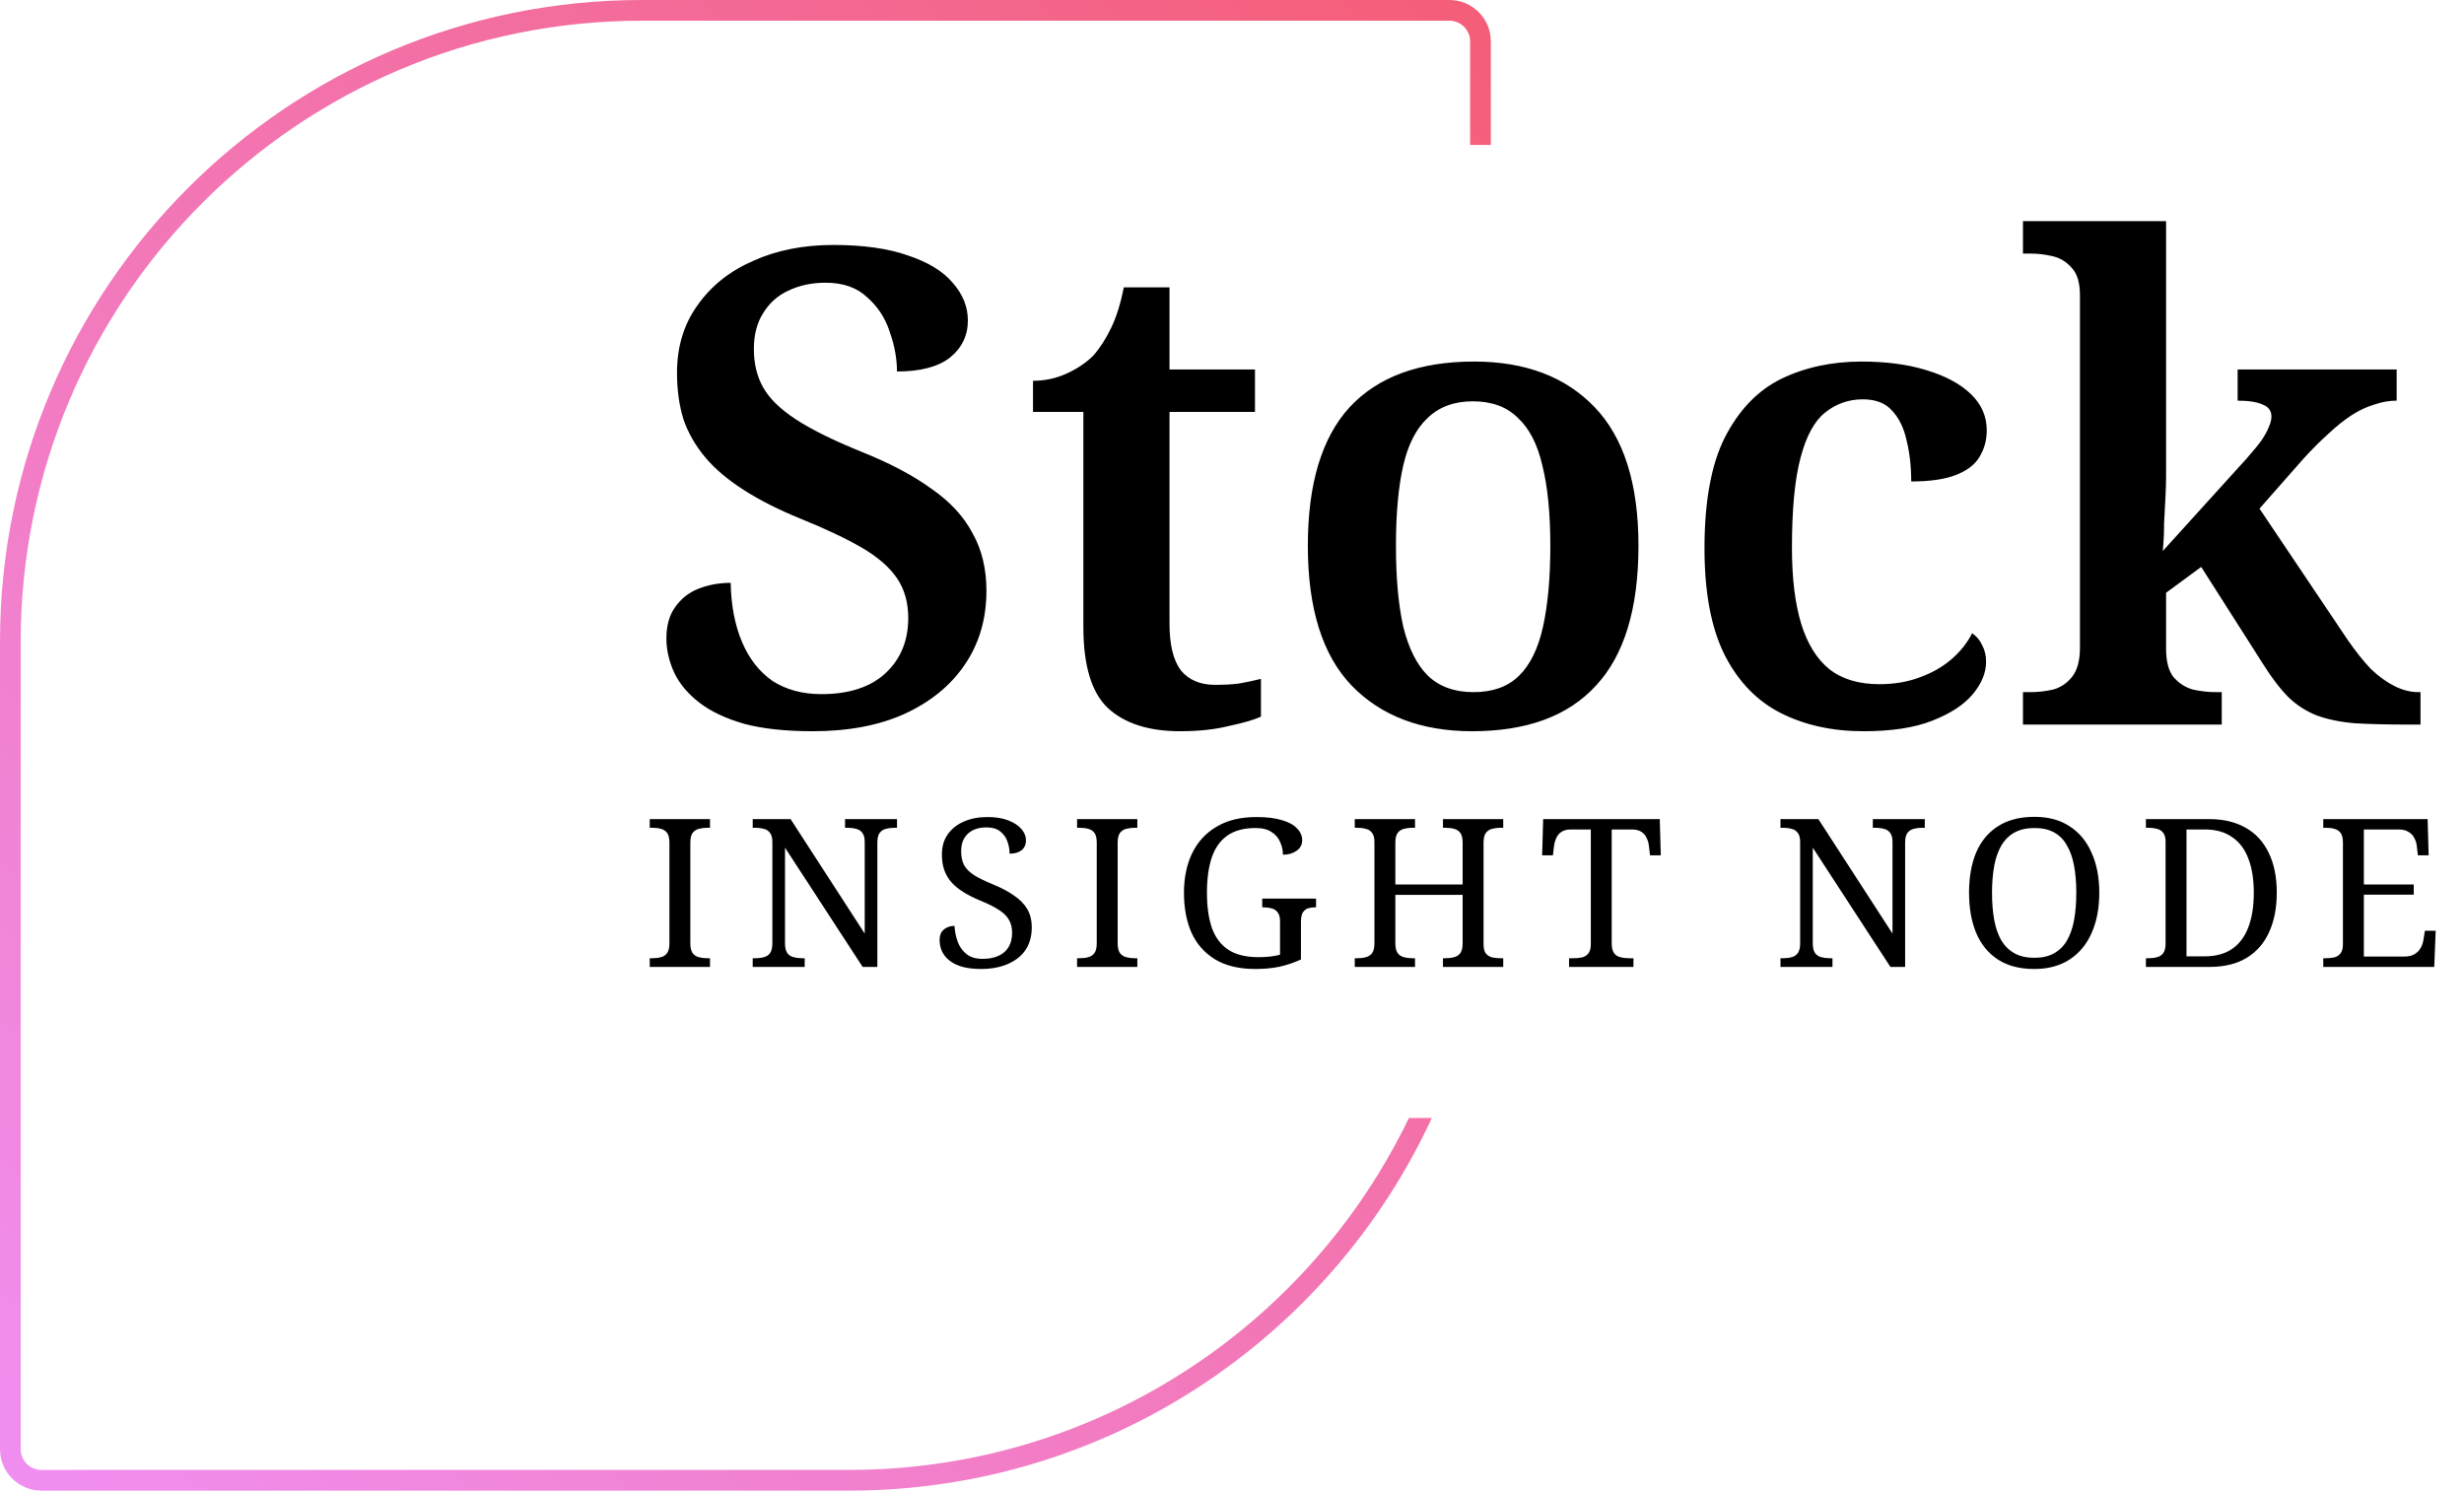 <svg width="119" height="72" viewBox="0 0 119 72" fill="none" xmlns="http://www.w3.org/2000/svg">
<path fill-rule="evenodd" clip-rule="evenodd" d="M70 0H31C13.879 0 0 13.879 0 31V70C0 71.105 0.895 72 2 72H41C53.478 72 64.235 64.627 69.151 54H68.045C63.201 64.058 52.911 71 41 71H2C1.448 71 1 70.552 1 70V31C1 14.431 14.431 1 31 1H70C70.552 1 71 1.448 71 2V7H72V2C72 0.895 71.105 0 70 0Z" fill="url(#paint0_linear_8_2)"/>
<path d="M39.256 35.32C37.955 35.32 36.856 35.203 35.96 34.968C35.064 34.712 34.339 34.371 33.784 33.944C33.229 33.517 32.824 33.037 32.568 32.504C32.312 31.949 32.184 31.395 32.184 30.84C32.184 30.221 32.323 29.72 32.6 29.336C32.877 28.931 33.251 28.632 33.72 28.44C34.211 28.248 34.733 28.152 35.288 28.152C35.309 29.24 35.491 30.189 35.832 31C36.173 31.811 36.664 32.44 37.304 32.888C37.965 33.315 38.755 33.528 39.672 33.528C40.995 33.528 42.019 33.197 42.744 32.536C43.491 31.853 43.864 30.957 43.864 29.848C43.864 29.101 43.683 28.461 43.32 27.928C42.957 27.395 42.392 26.904 41.624 26.456C40.856 26.008 39.864 25.539 38.648 25.048C37.603 24.621 36.696 24.163 35.928 23.672C35.16 23.181 34.541 22.659 34.072 22.104C33.603 21.549 33.251 20.941 33.016 20.28C32.803 19.597 32.696 18.84 32.696 18.008C32.696 16.749 33.027 15.661 33.688 14.744C34.349 13.805 35.245 13.091 36.376 12.6C37.507 12.088 38.797 11.832 40.248 11.832C41.699 11.832 42.904 12.003 43.864 12.344C44.824 12.664 45.539 13.101 46.008 13.656C46.499 14.211 46.744 14.819 46.744 15.48C46.744 16.205 46.456 16.803 45.88 17.272C45.304 17.72 44.451 17.944 43.32 17.944C43.32 17.325 43.203 16.685 42.968 16.024C42.755 15.363 42.392 14.808 41.88 14.36C41.389 13.891 40.717 13.656 39.864 13.656C39.203 13.656 38.605 13.784 38.072 14.04C37.56 14.275 37.155 14.637 36.856 15.128C36.557 15.597 36.408 16.173 36.408 16.856C36.408 17.56 36.557 18.179 36.856 18.712C37.155 19.245 37.677 19.757 38.424 20.248C39.171 20.739 40.227 21.261 41.592 21.816C42.979 22.371 44.109 22.968 44.984 23.608C45.88 24.227 46.541 24.941 46.968 25.752C47.416 26.541 47.64 27.469 47.64 28.536C47.64 29.901 47.288 31.096 46.584 32.12C45.901 33.123 44.931 33.912 43.672 34.488C42.435 35.043 40.963 35.32 39.256 35.32ZM56.994 35.32C55.479 35.32 54.317 34.947 53.506 34.2C52.717 33.453 52.322 32.152 52.322 30.296V19.896H49.89V18.392C50.466 18.392 51.01 18.275 51.522 18.04C52.034 17.805 52.461 17.517 52.802 17.176C53.122 16.813 53.41 16.365 53.666 15.832C53.922 15.299 54.125 14.648 54.274 13.88H56.482V17.848H60.61V19.896H56.482V30.136C56.482 31.139 56.663 31.885 57.026 32.376C57.41 32.845 57.965 33.08 58.69 33.08C59.117 33.08 59.501 33.059 59.842 33.016C60.205 32.952 60.557 32.877 60.898 32.792V34.616C60.578 34.765 60.066 34.915 59.362 35.064C58.679 35.235 57.89 35.32 56.994 35.32ZM71.099 35.32C68.645 35.32 66.704 34.584 65.275 33.112C63.867 31.64 63.163 29.389 63.163 26.36C63.163 23.373 63.834 21.144 65.178 19.672C66.544 18.2 68.549 17.464 71.195 17.464C73.669 17.464 75.611 18.2 77.019 19.672C78.427 21.144 79.13 23.373 79.13 26.36C79.13 29.389 78.448 31.64 77.082 33.112C75.739 34.584 73.744 35.32 71.099 35.32ZM71.162 33.432C72.08 33.432 72.805 33.176 73.338 32.664C73.893 32.131 74.288 31.331 74.522 30.264C74.757 29.197 74.874 27.896 74.874 26.36C74.874 24.803 74.746 23.512 74.49 22.488C74.256 21.464 73.861 20.696 73.306 20.184C72.773 19.651 72.048 19.384 71.13 19.384C70.234 19.384 69.509 19.651 68.954 20.184C68.4 20.696 68.005 21.464 67.77 22.488C67.536 23.512 67.418 24.803 67.418 26.36C67.418 27.917 67.536 29.219 67.77 30.264C68.026 31.309 68.421 32.099 68.954 32.632C69.509 33.165 70.245 33.432 71.162 33.432ZM89.999 35.32C88.505 35.32 87.183 35.032 86.031 34.456C84.879 33.88 83.972 32.952 83.311 31.672C82.649 30.371 82.319 28.643 82.319 26.488C82.319 24.205 82.649 22.413 83.311 21.112C83.993 19.789 84.9 18.851 86.031 18.296C87.183 17.741 88.473 17.464 89.903 17.464C91.097 17.464 92.143 17.603 93.039 17.88C93.956 18.157 94.671 18.541 95.183 19.032C95.695 19.523 95.951 20.109 95.951 20.792C95.951 21.261 95.833 21.688 95.599 22.072C95.385 22.435 95.012 22.723 94.479 22.936C93.945 23.149 93.22 23.256 92.303 23.256C92.303 22.531 92.228 21.869 92.079 21.272C91.951 20.675 91.716 20.195 91.375 19.832C91.055 19.469 90.585 19.288 89.967 19.288C89.284 19.288 88.676 19.501 88.143 19.928C87.631 20.333 87.236 21.059 86.959 22.104C86.681 23.149 86.543 24.6 86.543 26.456C86.543 27.928 86.692 29.155 86.991 30.136C87.289 31.096 87.737 31.821 88.335 32.312C88.953 32.803 89.764 33.048 90.767 33.048C91.471 33.048 92.111 32.941 92.687 32.728C93.284 32.515 93.796 32.227 94.223 31.864C94.671 31.48 95.012 31.053 95.247 30.584C95.46 30.733 95.62 30.925 95.727 31.16C95.855 31.395 95.919 31.661 95.919 31.96C95.919 32.493 95.705 33.016 95.279 33.528C94.852 34.04 94.201 34.467 93.327 34.808C92.473 35.149 91.364 35.32 89.999 35.32ZM97.7 35V33.432H98.052C98.436 33.432 98.81 33.389 99.172 33.304C99.535 33.197 99.834 32.995 100.068 32.696C100.324 32.376 100.452 31.907 100.452 31.288V14.264C100.452 13.667 100.324 13.229 100.068 12.952C99.812 12.653 99.503 12.461 99.14 12.376C98.778 12.291 98.415 12.248 98.052 12.248H97.7V10.68H104.612V23.032C104.612 23.309 104.602 23.651 104.58 24.056C104.559 24.461 104.538 24.867 104.516 25.272C104.516 25.656 104.506 25.976 104.484 26.232C104.463 26.488 104.452 26.616 104.452 26.616L108.484 22.168C108.804 21.805 109.05 21.507 109.22 21.272C109.391 21.016 109.508 20.803 109.572 20.632C109.658 20.44 109.7 20.269 109.7 20.12C109.7 19.843 109.562 19.651 109.284 19.544C109.007 19.416 108.602 19.352 108.068 19.352V17.848H115.748V19.352C115.386 19.352 115.023 19.416 114.66 19.544C114.298 19.651 113.935 19.821 113.572 20.056C113.21 20.291 112.836 20.589 112.452 20.952C112.068 21.293 111.663 21.699 111.236 22.168L109.124 24.568L113.38 30.904C113.764 31.459 114.138 31.928 114.5 32.312C114.884 32.675 115.268 32.952 115.652 33.144C116.036 33.336 116.42 33.432 116.804 33.432H116.9V35H116.452C115.386 35 114.479 34.979 113.732 34.936C113.007 34.872 112.388 34.744 111.876 34.552C111.386 34.36 110.938 34.072 110.532 33.688C110.127 33.283 109.711 32.739 109.284 32.056L106.308 27.384L104.612 28.632V31.32C104.612 31.939 104.73 32.397 104.964 32.696C105.22 32.995 105.53 33.197 105.892 33.304C106.276 33.389 106.65 33.432 107.012 33.432H107.3V35H97.7Z" fill="black"/>
<path d="M31.38 46.705V46.285H31.51C31.663 46.285 31.8 46.268 31.92 46.234C32.047 46.201 32.147 46.135 32.22 46.035C32.293 45.928 32.33 45.771 32.33 45.565V40.705C32.33 40.491 32.293 40.334 32.22 40.234C32.147 40.135 32.047 40.068 31.92 40.035C31.8 40.001 31.663 39.984 31.51 39.984H31.38V39.565H34.29V39.984H34.16C34.013 39.984 33.877 40.001 33.75 40.035C33.623 40.068 33.523 40.135 33.45 40.234C33.377 40.334 33.34 40.491 33.34 40.705V45.565C33.34 45.771 33.377 45.928 33.45 46.035C33.523 46.135 33.623 46.201 33.75 46.234C33.877 46.268 34.013 46.285 34.16 46.285H34.29V46.705H31.38ZM36.352 46.705V46.285H36.482C36.635 46.285 36.772 46.268 36.892 46.234C37.019 46.201 37.118 46.135 37.192 46.035C37.265 45.928 37.302 45.771 37.302 45.565V40.664C37.302 40.465 37.262 40.318 37.182 40.224C37.108 40.124 37.008 40.061 36.882 40.035C36.762 40.001 36.629 39.984 36.482 39.984H36.352V39.565H38.182L41.762 45.094V40.664C41.762 40.465 41.722 40.318 41.642 40.224C41.569 40.124 41.468 40.061 41.342 40.035C41.222 40.001 41.089 39.984 40.942 39.984H40.812V39.565H43.322V39.984H43.192C43.045 39.984 42.908 40.001 42.782 40.035C42.655 40.068 42.555 40.135 42.482 40.234C42.408 40.334 42.372 40.491 42.372 40.705V46.705H41.662L37.912 40.944V45.565C37.912 45.771 37.949 45.928 38.022 46.035C38.095 46.135 38.195 46.201 38.322 46.234C38.449 46.268 38.585 46.285 38.732 46.285H38.862V46.705H36.352ZM47.369 46.804C47.042 46.804 46.752 46.771 46.499 46.705C46.252 46.638 46.045 46.541 45.879 46.414C45.712 46.288 45.586 46.138 45.499 45.965C45.419 45.791 45.379 45.601 45.379 45.395C45.379 45.261 45.406 45.145 45.459 45.044C45.519 44.944 45.602 44.868 45.709 44.815C45.816 44.755 45.946 44.724 46.099 44.724C46.112 44.998 46.166 45.258 46.259 45.505C46.352 45.745 46.495 45.941 46.689 46.094C46.882 46.241 47.136 46.315 47.449 46.315C47.895 46.315 48.245 46.208 48.499 45.995C48.752 45.775 48.879 45.461 48.879 45.054C48.879 44.808 48.829 44.601 48.729 44.434C48.636 44.261 48.475 44.101 48.249 43.955C48.029 43.808 47.722 43.654 47.329 43.495C47.022 43.368 46.752 43.231 46.519 43.084C46.285 42.938 46.092 42.778 45.939 42.605C45.792 42.431 45.679 42.234 45.599 42.014C45.526 41.794 45.489 41.548 45.489 41.275C45.489 40.895 45.582 40.571 45.769 40.304C45.962 40.031 46.222 39.825 46.549 39.684C46.882 39.538 47.259 39.465 47.679 39.465C48.079 39.465 48.416 39.518 48.689 39.624C48.969 39.731 49.182 39.871 49.329 40.044C49.475 40.211 49.549 40.391 49.549 40.584C49.549 40.798 49.475 40.961 49.329 41.075C49.189 41.181 48.999 41.234 48.759 41.234C48.759 41.028 48.722 40.828 48.649 40.635C48.582 40.441 48.465 40.281 48.299 40.154C48.139 40.028 47.919 39.965 47.639 39.965C47.386 39.965 47.166 40.011 46.979 40.105C46.799 40.198 46.659 40.331 46.559 40.505C46.465 40.671 46.419 40.871 46.419 41.105C46.419 41.371 46.465 41.598 46.559 41.785C46.659 41.965 46.822 42.128 47.049 42.275C47.276 42.414 47.582 42.565 47.969 42.724C48.362 42.885 48.696 43.061 48.969 43.255C49.249 43.441 49.462 43.658 49.609 43.904C49.755 44.151 49.829 44.448 49.829 44.794C49.829 45.221 49.729 45.584 49.529 45.885C49.329 46.178 49.042 46.404 48.669 46.565C48.302 46.724 47.869 46.804 47.369 46.804ZM52.018 46.705V46.285H52.148C52.302 46.285 52.438 46.268 52.558 46.234C52.685 46.201 52.785 46.135 52.858 46.035C52.932 45.928 52.968 45.771 52.968 45.565V40.705C52.968 40.491 52.932 40.334 52.858 40.234C52.785 40.135 52.685 40.068 52.558 40.035C52.438 40.001 52.302 39.984 52.148 39.984H52.018V39.565H54.928V39.984H54.798C54.652 39.984 54.515 40.001 54.388 40.035C54.262 40.068 54.162 40.135 54.088 40.234C54.015 40.334 53.978 40.491 53.978 40.705V45.565C53.978 45.771 54.015 45.928 54.088 46.035C54.162 46.135 54.262 46.201 54.388 46.234C54.515 46.268 54.652 46.285 54.798 46.285H54.928V46.705H52.018ZM60.62 46.804C59.847 46.804 59.203 46.651 58.69 46.344C58.184 46.038 57.803 45.611 57.55 45.065C57.303 44.511 57.18 43.864 57.18 43.124C57.18 42.404 57.31 41.771 57.57 41.224C57.837 40.671 58.23 40.241 58.75 39.934C59.27 39.621 59.913 39.465 60.68 39.465C61.173 39.465 61.584 39.514 61.91 39.614C62.237 39.708 62.48 39.841 62.64 40.014C62.807 40.181 62.89 40.371 62.89 40.584C62.89 40.798 62.8 40.968 62.62 41.094C62.44 41.221 62.22 41.285 61.96 41.285C61.96 41.078 61.917 40.878 61.83 40.684C61.75 40.484 61.614 40.321 61.42 40.194C61.227 40.061 60.967 39.995 60.64 39.995C60.074 39.995 59.617 40.118 59.27 40.364C58.93 40.605 58.68 40.958 58.52 41.425C58.367 41.891 58.29 42.458 58.29 43.124C58.29 43.791 58.37 44.358 58.53 44.825C58.697 45.285 58.96 45.635 59.32 45.874C59.687 46.114 60.173 46.234 60.78 46.234C60.974 46.234 61.16 46.224 61.34 46.205C61.52 46.184 61.68 46.154 61.82 46.114V44.505C61.82 44.304 61.78 44.158 61.7 44.065C61.627 43.965 61.527 43.901 61.4 43.874C61.28 43.841 61.147 43.825 61 43.825H60.96V43.404H63.56V43.825H63.52C63.394 43.825 63.277 43.841 63.17 43.874C63.07 43.908 62.987 43.974 62.92 44.075C62.86 44.175 62.83 44.331 62.83 44.544V46.344C62.497 46.498 62.154 46.614 61.8 46.694C61.447 46.768 61.053 46.804 60.62 46.804ZM65.429 46.705V46.285H65.559C65.712 46.285 65.849 46.268 65.969 46.234C66.096 46.201 66.195 46.135 66.269 46.035C66.342 45.928 66.379 45.771 66.379 45.565V40.664C66.379 40.465 66.339 40.318 66.259 40.224C66.186 40.124 66.085 40.061 65.959 40.035C65.839 40.001 65.706 39.984 65.559 39.984H65.429V39.565H68.339V39.984H68.209C68.062 39.984 67.925 40.001 67.799 40.035C67.672 40.068 67.572 40.135 67.499 40.234C67.425 40.334 67.389 40.491 67.389 40.705V42.724H70.639V40.705C70.639 40.491 70.602 40.334 70.529 40.234C70.456 40.135 70.356 40.068 70.229 40.035C70.109 40.001 69.972 39.984 69.819 39.984H69.689V39.565H72.599V39.984H72.469C72.322 39.984 72.186 40.001 72.059 40.035C71.932 40.068 71.832 40.135 71.759 40.234C71.686 40.334 71.649 40.491 71.649 40.705V45.614C71.649 45.808 71.686 45.955 71.759 46.054C71.839 46.148 71.939 46.211 72.059 46.245C72.186 46.271 72.322 46.285 72.469 46.285H72.599V46.705H69.689V46.285H69.819C69.972 46.285 70.109 46.268 70.229 46.234C70.356 46.201 70.456 46.135 70.529 46.035C70.602 45.928 70.639 45.771 70.639 45.565V43.224H67.389V45.565C67.389 45.771 67.425 45.928 67.499 46.035C67.572 46.135 67.672 46.201 67.799 46.234C67.925 46.268 68.062 46.285 68.209 46.285H68.339V46.705H65.429ZM75.778 46.705V46.285H76.008C76.155 46.285 76.288 46.271 76.409 46.245C76.535 46.211 76.635 46.148 76.709 46.054C76.788 45.955 76.829 45.808 76.829 45.614V40.065H75.868C75.675 40.065 75.522 40.105 75.409 40.184C75.295 40.258 75.212 40.358 75.159 40.484C75.105 40.605 75.069 40.738 75.049 40.885L74.999 41.315H74.478L74.528 39.565H80.159L80.209 41.315H79.689L79.638 40.885C79.625 40.738 79.588 40.605 79.528 40.484C79.475 40.358 79.392 40.258 79.278 40.184C79.165 40.105 79.008 40.065 78.808 40.065H77.838V45.565C77.838 45.771 77.875 45.928 77.948 46.035C78.022 46.135 78.122 46.201 78.249 46.234C78.375 46.268 78.512 46.285 78.659 46.285H78.888V46.705H75.778ZM85.989 46.705V46.285H86.119C86.272 46.285 86.409 46.268 86.529 46.234C86.656 46.201 86.756 46.135 86.829 46.035C86.902 45.928 86.939 45.771 86.939 45.565V40.664C86.939 40.465 86.899 40.318 86.819 40.224C86.746 40.124 86.646 40.061 86.519 40.035C86.399 40.001 86.266 39.984 86.119 39.984H85.989V39.565H87.819L91.399 45.094V40.664C91.399 40.465 91.359 40.318 91.279 40.224C91.206 40.124 91.106 40.061 90.979 40.035C90.859 40.001 90.726 39.984 90.579 39.984H90.449V39.565H92.959V39.984H92.829C92.682 39.984 92.546 40.001 92.419 40.035C92.292 40.068 92.192 40.135 92.119 40.234C92.046 40.334 92.009 40.491 92.009 40.705V46.705H91.299L87.549 40.944V45.565C87.549 45.771 87.586 45.928 87.659 46.035C87.732 46.135 87.832 46.201 87.959 46.234C88.086 46.268 88.222 46.285 88.369 46.285H88.499V46.705H85.989ZM98.246 46.804C97.539 46.804 96.953 46.651 96.486 46.344C96.019 46.038 95.669 45.608 95.436 45.054C95.209 44.501 95.096 43.855 95.096 43.114C95.096 42.374 95.209 41.731 95.436 41.184C95.669 40.638 96.019 40.215 96.486 39.914C96.959 39.608 97.549 39.455 98.256 39.455C98.929 39.455 99.496 39.608 99.956 39.914C100.423 40.215 100.776 40.641 101.016 41.194C101.263 41.741 101.386 42.385 101.386 43.124C101.386 43.864 101.263 44.511 101.016 45.065C100.776 45.611 100.423 46.038 99.956 46.344C99.489 46.651 98.919 46.804 98.246 46.804ZM98.246 46.264C98.619 46.264 98.933 46.194 99.186 46.054C99.446 45.914 99.656 45.711 99.816 45.444C99.976 45.171 100.093 44.841 100.166 44.455C100.239 44.061 100.276 43.618 100.276 43.124C100.276 42.631 100.239 42.191 100.166 41.804C100.093 41.418 99.976 41.091 99.816 40.825C99.663 40.551 99.456 40.344 99.196 40.205C98.943 40.065 98.629 39.995 98.256 39.995C97.883 39.995 97.566 40.065 97.306 40.205C97.046 40.344 96.833 40.551 96.666 40.825C96.506 41.091 96.389 41.418 96.316 41.804C96.243 42.191 96.206 42.631 96.206 43.124C96.206 43.618 96.243 44.061 96.316 44.455C96.389 44.841 96.506 45.171 96.666 45.444C96.833 45.711 97.046 45.914 97.306 46.054C97.566 46.194 97.879 46.264 98.246 46.264ZM103.638 46.705V46.285H103.768C103.921 46.285 104.058 46.268 104.178 46.234C104.304 46.201 104.404 46.135 104.478 46.035C104.551 45.928 104.588 45.771 104.588 45.565V40.664C104.588 40.465 104.548 40.318 104.468 40.224C104.394 40.124 104.294 40.061 104.168 40.035C104.048 40.001 103.914 39.984 103.768 39.984H103.638V39.565H106.698C107.384 39.565 107.971 39.705 108.458 39.984C108.944 40.258 109.314 40.661 109.568 41.194C109.828 41.721 109.958 42.364 109.958 43.124C109.958 43.851 109.834 44.484 109.588 45.025C109.348 45.558 108.988 45.971 108.508 46.264C108.028 46.558 107.424 46.705 106.698 46.705H103.638ZM106.468 46.194C107.001 46.194 107.441 46.078 107.788 45.844C108.141 45.605 108.404 45.258 108.578 44.804C108.758 44.344 108.848 43.785 108.848 43.124C108.848 42.465 108.758 41.908 108.578 41.455C108.404 41.001 108.141 40.658 107.788 40.425C107.441 40.184 107.004 40.065 106.478 40.065H105.598V46.194H106.468ZM112.203 46.705V46.285H112.333C112.48 46.285 112.613 46.271 112.733 46.245C112.86 46.211 112.96 46.148 113.033 46.054C113.113 45.955 113.153 45.808 113.153 45.614V40.705C113.153 40.491 113.117 40.334 113.043 40.234C112.97 40.135 112.87 40.068 112.743 40.035C112.623 40.001 112.487 39.984 112.333 39.984H112.203V39.565H117.243L117.293 41.315H116.773L116.723 40.885C116.71 40.738 116.67 40.605 116.603 40.484C116.543 40.358 116.45 40.258 116.323 40.184C116.203 40.105 116.043 40.065 115.843 40.065H114.163V42.724H116.573V43.215H114.163V46.205H116.093C116.307 46.205 116.477 46.168 116.603 46.094C116.737 46.014 116.837 45.914 116.903 45.794C116.977 45.668 117.023 45.531 117.043 45.385L117.113 44.955H117.633L117.563 46.705H112.203Z" fill="black"/>
<defs>
<linearGradient id="paint0_linear_8_2" x1="72" y1="0" x2="0" y2="72" gradientUnits="userSpaceOnUse">
<stop stop-color="#F55D77"/>
<stop offset="1" stop-color="#F08FF1"/>
</linearGradient>
</defs>
</svg>
